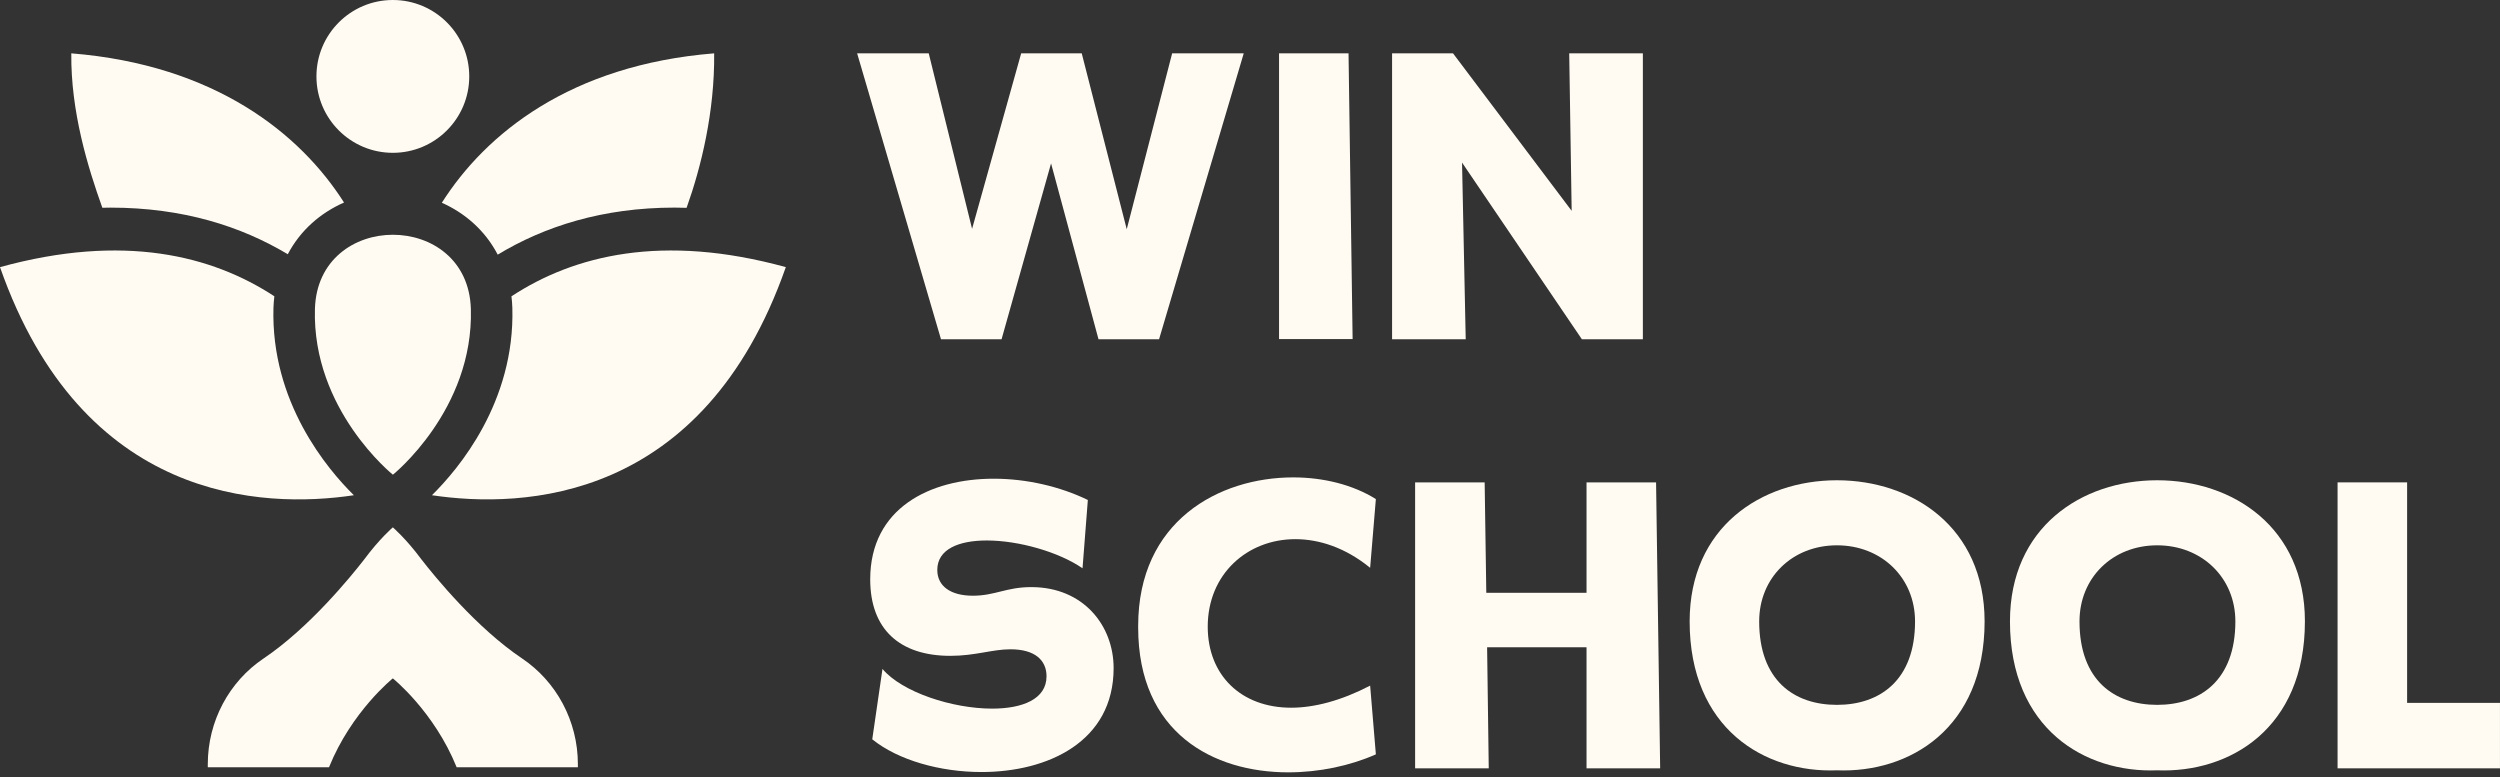 <svg width="357" height="111" viewBox="0 0 357 111" fill="none" xmlns="http://www.w3.org/2000/svg">
<rect x="0" y="0" width="357" height="111" fill="#333333" stroke="none"/>
<g clip-path="url(#clip0_2196_31899)">
<path d="M177.606 7.617L165.513 48.451H156.868L150.091 23.331L143.022 48.451H134.375L122.398 7.617H132.622L138.813 32.679L145.824 7.617H154.471L160.898 32.737L167.383 7.617H177.606Z" fill="#FFFBF3"/>
<path d="M234.599 7.617V48.451H225.896L208.779 23.215L209.304 48.451H198.789V7.617H207.493L224.434 30.108L224.084 7.617H234.599Z" fill="#FFFBF3"/>
<path d="M193.154 48.419H182.648V7.617H192.571L193.154 48.417V48.419Z" fill="#FFFBF3"/>
<path d="M147.282 83.84C154.702 83.84 159.025 89.331 159.025 95.408C159.025 105.923 149.619 110.246 140.155 110.246C134.255 110.246 128.237 108.551 124.558 105.572L126.019 95.524C128.823 98.854 136.008 101.191 141.675 101.191C145.998 101.191 149.444 99.846 149.444 96.575C149.444 94.297 147.808 92.719 144.303 92.719C141.675 92.719 139.279 93.654 135.715 93.654C128.471 93.654 124.266 89.858 124.266 82.731C124.266 72.566 132.794 68.359 141.908 68.359C146.582 68.359 151.372 69.469 155.344 71.397L154.585 81.153C151.197 78.816 145.471 77.18 140.914 77.18C136.941 77.18 133.845 78.407 133.845 81.386C133.845 83.723 135.773 85.068 138.927 85.068C142.081 85.068 143.718 83.84 147.222 83.84H147.28H147.282Z" fill="#FFFBF3"/>
<path d="M184.38 101.061C187.651 101.061 191.508 100.069 195.656 97.907L196.473 107.722C192.792 109.358 188.354 110.292 183.972 110.292C173.282 110.292 162.531 104.684 162.531 89.612V89.379C162.531 74.424 174.04 68.172 184.672 68.172C188.996 68.172 193.201 69.223 196.473 71.268L195.656 81.082C192.15 78.22 188.412 76.992 184.966 76.992C178.13 76.992 172.464 81.958 172.464 89.494C172.464 96.388 177.196 101.061 184.382 101.061H184.38Z" fill="#FFFBF3"/>
<path d="M226.556 109.717V92.425H212.36L212.593 109.717H202.078V68.883H212.009L212.243 84.655H226.556V68.883H236.487L237.071 109.717H226.556Z" fill="#FFFBF3"/>
<path d="M283.4 88.736C283.4 104.042 272.651 110.41 262.311 110.002C251.971 110.41 241.281 104.044 241.281 88.736C241.281 75.301 251.504 68.582 262.311 68.582C273.118 68.582 283.4 75.301 283.4 88.736ZM273.468 88.736C273.468 82.487 268.678 77.871 262.309 77.871C255.941 77.871 251.211 82.487 251.211 88.736C251.211 97.15 256.176 100.654 262.309 100.654C268.443 100.654 273.468 97.15 273.468 88.736Z" fill="#FFFBF3"/>
<path d="M329.142 88.736C329.142 104.042 318.393 110.41 308.053 110.002C297.714 110.41 287.023 104.044 287.023 88.736C287.023 75.301 297.247 68.582 308.053 68.582C318.86 68.582 329.142 75.301 329.142 88.736ZM319.211 88.736C319.211 82.487 314.42 77.871 308.052 77.871C301.683 77.871 296.953 82.487 296.953 88.736C296.953 97.15 301.919 100.654 308.052 100.654C314.185 100.654 319.211 97.15 319.211 88.736Z" fill="#FFFBF3"/>
<path d="M356.996 100.37V109.717H333.805V68.883H343.736V100.371H356.996V100.37Z" fill="#FFFBF3"/>
<path d="M56.098 21.822C62.124 21.822 67.009 16.937 67.009 10.911C67.009 4.885 62.124 0 56.098 0C50.072 0 45.188 4.885 45.188 10.911C45.188 16.937 50.072 21.822 56.098 21.822Z" fill="#FFFBF3"/>
<path d="M49.126 28.919C42.878 19.094 30.718 9.274 10.182 7.617C10.098 15.963 12.541 23.864 14.613 29.667C15.146 29.652 15.264 29.649 15.791 29.649C26.13 29.649 34.443 32.319 41.094 36.306C42.907 32.859 45.799 30.38 49.128 28.921L49.126 28.919Z" fill="#FFFBF3"/>
<path d="M63.096 28.954C66.407 30.428 69.278 32.914 71.073 36.362C77.73 32.343 86.036 29.645 96.346 29.645C96.908 29.645 97.477 29.662 98.046 29.678C100.119 23.875 102.067 15.963 101.983 7.617C81.424 9.274 69.338 19.114 63.094 28.954H63.096Z" fill="#FFFBF3"/>
<path d="M44.972 44.119C44.559 58.534 56.105 67.787 56.105 67.787C56.105 67.787 67.651 58.534 67.239 44.119C66.834 29.992 45.377 29.992 44.972 44.119Z" fill="#FFFBF3"/>
<path d="M39.05 43.956C39.066 43.391 39.118 42.847 39.178 42.311C30.272 36.471 17.637 33.292 0 38.146C11.763 71.712 37.509 72.661 50.534 70.72C46.761 67.008 38.665 57.432 39.05 43.958V43.956Z" fill="#FFFBF3"/>
<path d="M73.036 42.313C73.096 42.849 73.147 43.392 73.163 43.956C73.548 57.432 65.45 67.006 61.68 70.718C74.705 72.661 100.451 71.712 112.215 38.146C94.576 33.292 81.942 36.471 73.036 42.313Z" fill="#FFFBF3"/>
<path d="M74.556 94.031C68.043 89.656 62.085 82.339 60.168 79.867C57.992 76.928 56.096 75.305 56.096 75.305C56.096 75.305 54.192 76.936 52.01 79.885C50.076 82.376 44.133 89.667 37.637 94.031C32.739 97.32 29.672 102.96 29.672 109.132V109.57H46.98C50.195 101.603 56.096 96.871 56.096 96.871C56.096 96.871 61.999 101.603 65.212 109.57H82.521V109.132C82.521 102.96 79.452 97.322 74.556 94.031Z" fill="#FFFBF3"/>
</g>
<defs>
<clipPath id="clip0_2196_31899">
<rect width="357" height="110.309" fill="white"/>
</clipPath>
</defs>
</svg>
